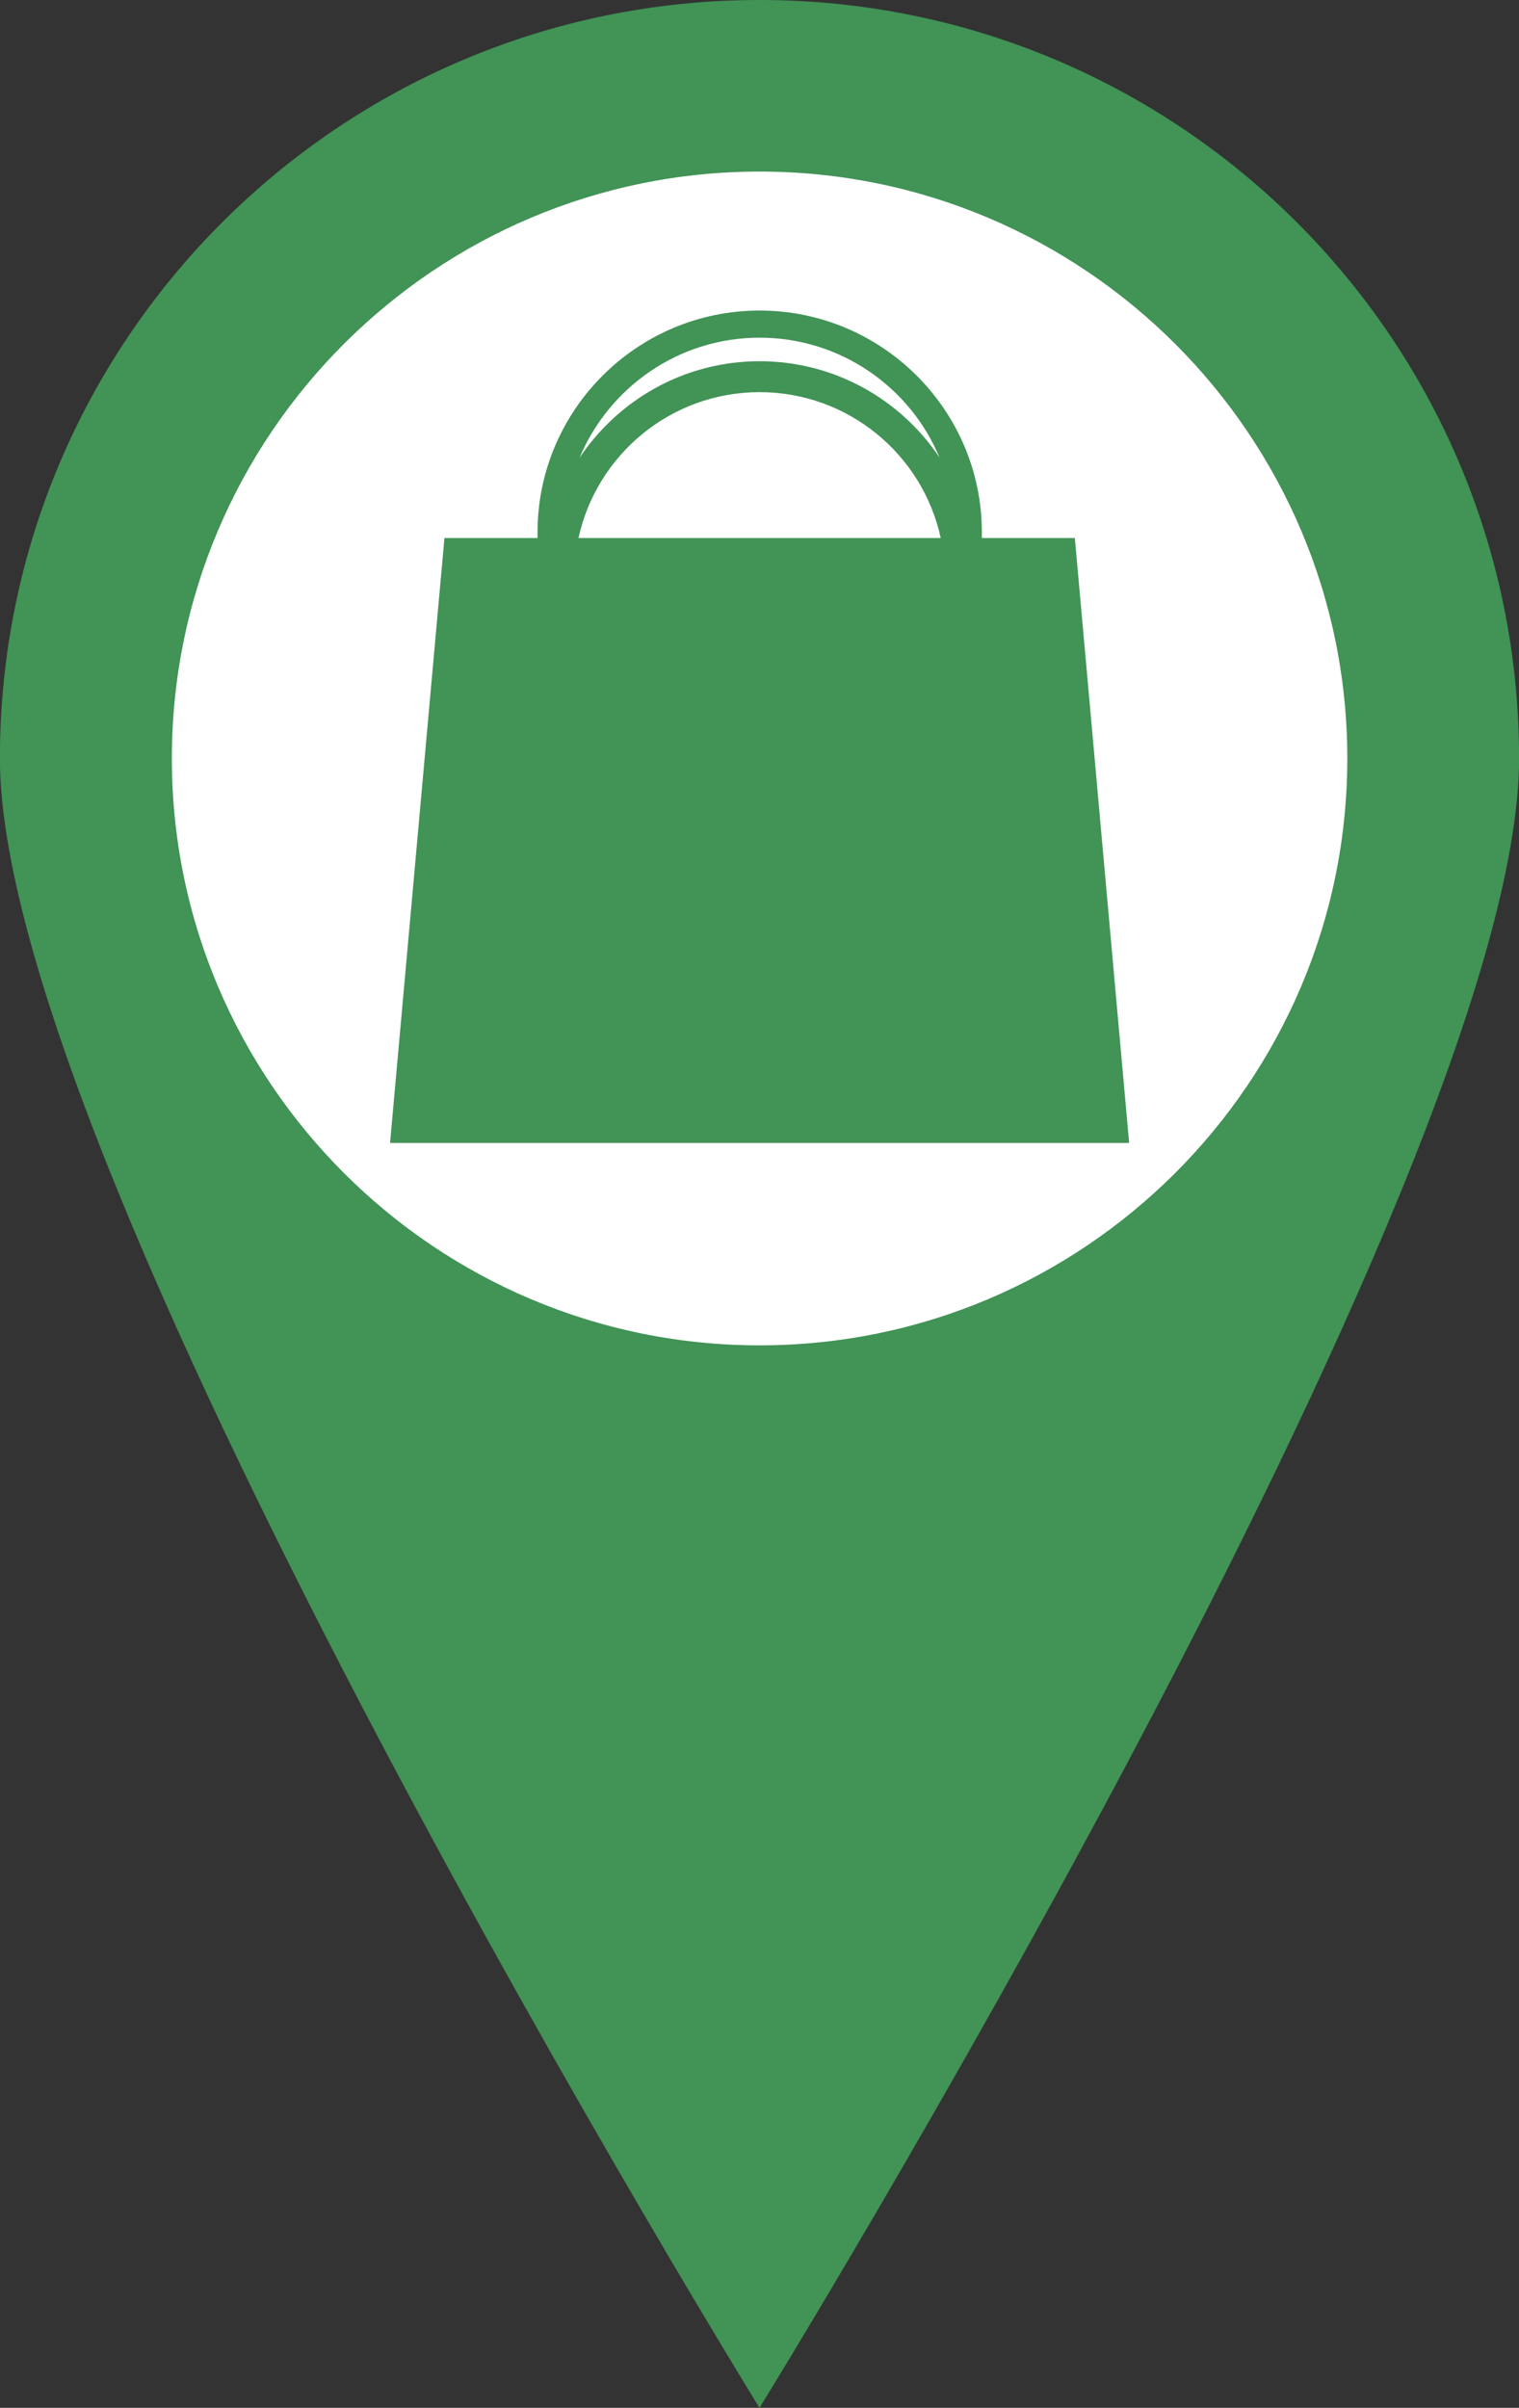 <svg xmlns="http://www.w3.org/2000/svg" xmlns:xlink="http://www.w3.org/1999/xlink" preserveAspectRatio="xMidYMid" width="31.549" height="49.996" viewBox="0 0 183 290">
  <rect x="0" y="0" width="183" height="290" fill="#333333" stroke="none"/>
  <defs>
    <style>
      .cls-1 {
        fill: #fff;
      }

      .cls-2 {
        fill: #419356;
        fill-rule: evenodd;
      }
    </style>
  </defs>
  <g>
    <circle cx="92" cy="90" r="77" class="cls-1"/>
    <path d="M91.500,20.662 C130.552,20.662 162.316,52.378 162.316,91.344 C162.316,130.325 130.552,162.034 91.500,162.034 C52.457,162.034 20.703,130.325 20.703,91.344 C20.703,52.378 52.457,20.662 91.500,20.662 M91.500,-0.002 C40.963,-0.002 -0.012,40.896 -0.012,91.348 C-0.012,141.815 91.500,290.002 91.500,290.002 C91.500,290.002 183.011,141.815 183.011,91.348 C183.011,40.896 142.051,-0.002 91.500,-0.002 ZM129.491,64.801 L118.287,64.801 L118.287,64.105 C118.287,49.394 106.269,37.402 91.512,37.402 C76.754,37.402 64.760,49.394 64.760,64.105 L64.760,64.801 L53.544,64.801 L46.991,137.655 L136.032,137.655 L129.491,64.801 ZM91.509,40.668 C101.270,40.668 109.667,46.636 113.195,55.120 C108.537,48.130 100.549,43.505 91.509,43.505 C82.462,43.505 74.494,48.139 69.816,55.144 C73.366,46.657 81.749,40.668 91.509,40.668 ZM69.692,64.801 C71.881,54.756 80.823,47.229 91.512,47.229 C102.206,47.229 111.162,54.756 113.333,64.801 L69.692,64.801 L69.692,64.801 Z" class="cls-2"/>
  </g>
</svg>
